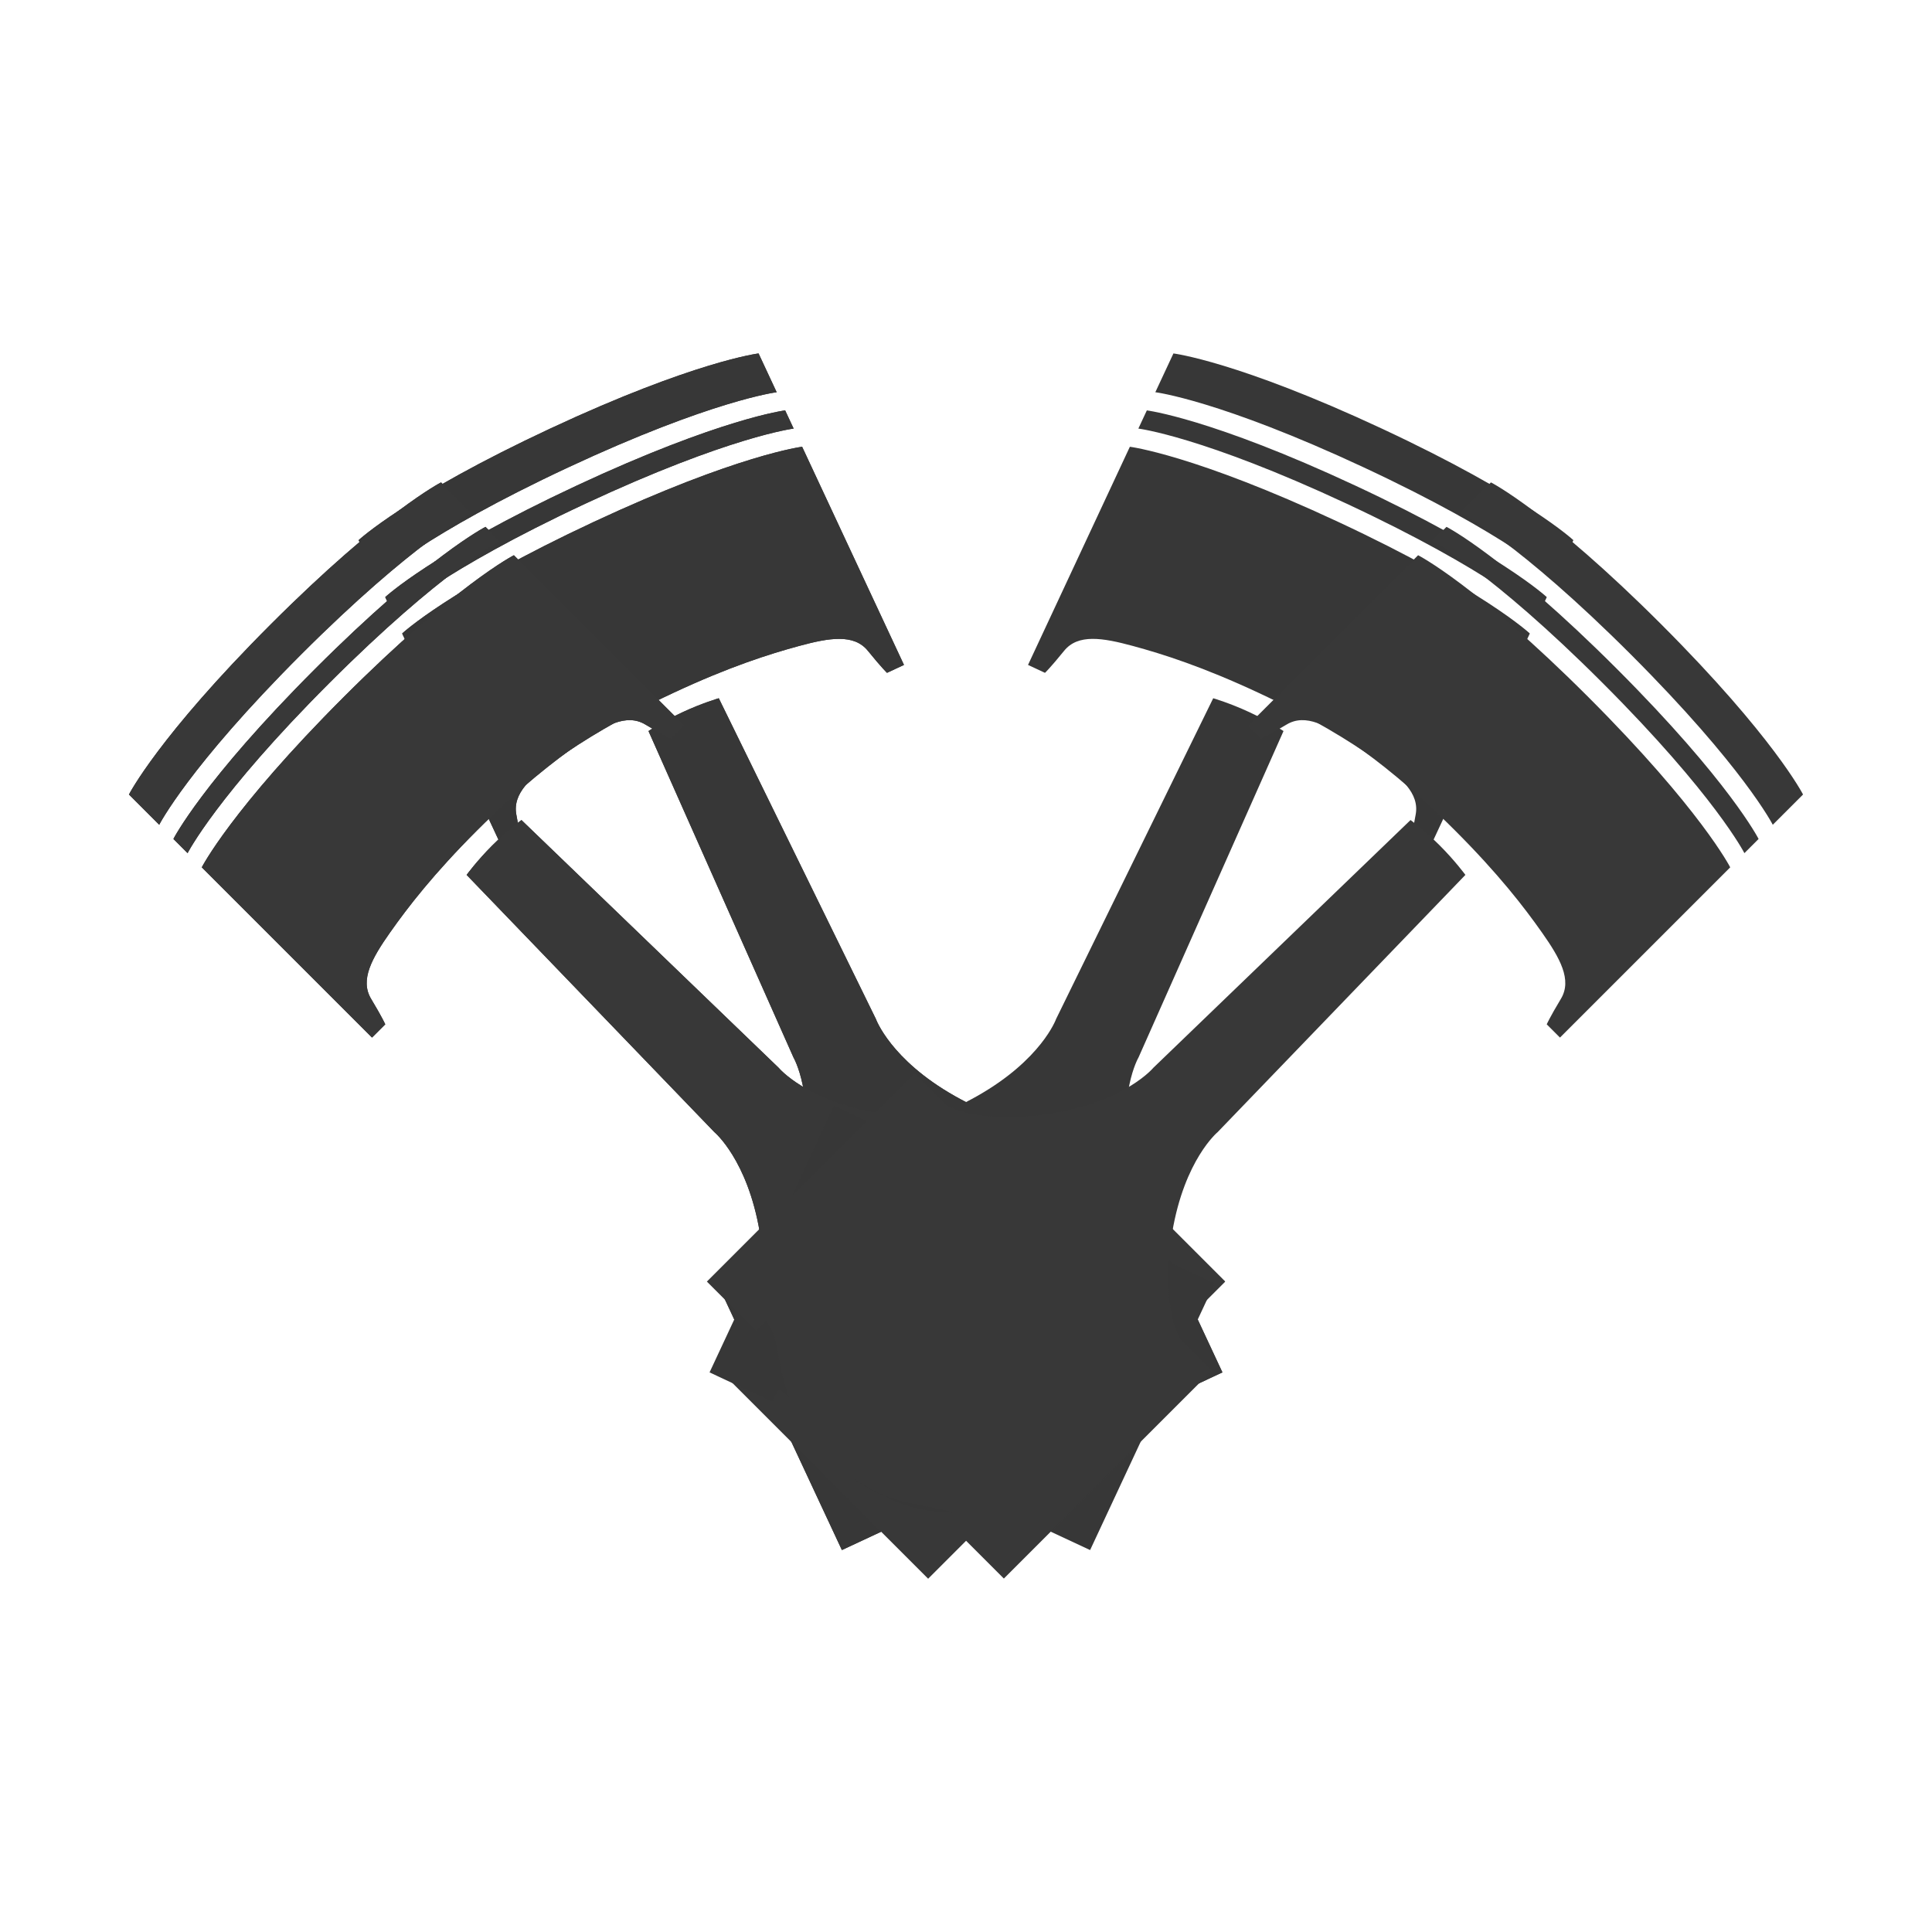 <?xml version="1.0" encoding="UTF-8" standalone="no"?>
<svg
   xmlns:dc="http://purl.org/dc/elements/1.1/"
   xmlns:cc="http://creativecommons.org/ns#"
   xmlns:rdf="http://www.w3.org/1999/02/22-rdf-syntax-ns#"
   xmlns:svg="http://www.w3.org/2000/svg"
   xmlns="http://www.w3.org/2000/svg"
   xmlns:sodipodi="http://sodipodi.sourceforge.net/DTD/sodipodi-0.dtd"
   xmlns:inkscape="http://www.inkscape.org/namespaces/inkscape"
   width="1300"
   height="1300"
   version="1.1"
   id="svg4000"
   sodipodi:docname="W-engine.svg"
   inkscape:version="0.92.2 (5c3e80d, 2017-08-06)">
  <defs
     id="defs4004">
    <mask
       id="_3-9">
      <g
         id="g3988-4">
        <path
           inkscape:connector-curvature="0"
           d="M 0,0 H 1300 V 965 H 0 Z"
           style="fill:#ffffff;stroke:none"
           id="path3984-7" />
        <path
           inkscape:connector-curvature="0"
           d="m 745.131,709.603 c 24.53,52.546 1.819,115.029 -50.727,139.559 -52.546,24.53 -115.029,1.819 -139.559,-50.727 -24.53,-52.546 -1.819,-115.029 50.727,-139.559 52.546,-24.53 115.029,-1.819 139.559,50.727 z M 431.1,209.493 c 7.476,16.014 0.554,35.056 -15.46,42.532 -16.014,7.476 -35.056,0.554 -42.532,-15.46 -7.476,-16.014 -0.554,-35.056 15.46,-42.532 16.014,-7.476 35.056,-0.554 42.532,15.46 z m -30.1,110.507 c 0,0 100.5,330 100.5,330 0,0 24.5,36 24.5,36 0,0 124,53 124,53 0,0 -133.5,-31 -133.5,-31 0,0 -24.5,-49.5 -24.5,-49.5 0,0 -124.5,-313 -124.5,-313 0,0 -41.5,58 -41.5,58 0,0 -24,14.5 -24,14.5 0,0 -130.5,-251.5 -130.5,-251.5 0,0 17.843,-117.562 17.843,-117.562 0,0 260.146,260.146 260.146,260.146 0,0 -20.234,20.234 -20.234,20.234 0,0 -10.256,-6.818 -16.256,-9.318 -6,-2.5 -12,0 -12,0 z m 185.667,284.333 c -38.333,-7.667 -70,-26 -70,-26 0,0 -6.68,-17.409 -6.68,-17.409 0,0 11.215,13.535 39.078,24.304 9.814,3.793 31.685,8.022 31.685,8.022 0,0 32.5,-34.25 32.5,-34.25 0,0 36.75,27.75 36.75,27.75 0,0 0,17 0,17 0,0 -40.16,5.218 -63.333,0.583 z"
           style="fill:#000000;fill-rule:nonzero;stroke:none"
           id="path3986-0" />
      </g>
    </mask>
    <mask
       id="_4-8">
      <g
         id="g3996-1">
        <path
           inkscape:connector-curvature="0"
           d="M 0,0 H 1300 V 965 H 0 Z"
           style="fill:#ffffff;stroke:none"
           id="path3992-2" />
        <path
           inkscape:connector-curvature="0"
           d="m 724.24,679.768 c 41.005,41.005 41.005,107.487 0,148.492 -41.005,41.005 -107.487,41.005 -148.492,0 -41.005,-41.005 -41.005,-107.487 0,-148.492 41.005,-41.005 107.487,-41.005 148.492,0 z M 258.257,317.023 c 12.497,12.497 12.497,32.758 0,45.255 -12.497,12.497 -32.758,12.497 -45.255,0 -12.497,-12.497 -12.497,-32.758 0,-45.255 12.497,-12.497 32.758,-12.497 45.255,0 z"
           style="fill:#000000;fill-rule:nonzero;stroke:none"
           id="path3994-0" />
      </g>
    </mask>
  </defs>
  <sodipodi:namedview
     pagecolor="#ffffff"
     bordercolor="#666666"
     borderopacity="1"
     objecttolerance="10"
     gridtolerance="10"
     guidetolerance="10"
     inkscape:pageopacity="0"
     inkscape:pageshadow="2"
     inkscape:window-width="1920"
     inkscape:window-height="1027"
     id="namedview4002"
     showgrid="false"
     inkscape:zoom="0.45870346"
     inkscape:cx="170.84245"
     inkscape:cy="410.48233"
     inkscape:window-x="-8"
     inkscape:window-y="-8"
     inkscape:window-maximized="1"
     inkscape:current-layer="svg4000" />
  <mask
     id="_1">
    <g
       id="g3972">
      <path
         d="M 0,0 H 1300 V 965 H 0 Z"
         style="fill:#ffffff;stroke:none"
         id="path3968"
         inkscape:connector-curvature="0" />
      <path
         d="m 745.131,709.603 c 24.53,52.546 1.819,115.029 -50.727,139.559 -52.546,24.53 -115.029,1.819 -139.559,-50.727 -24.53,-52.546 -1.819,-115.029 50.727,-139.559 52.546,-24.53 115.029,-1.819 139.559,50.727 z M 431.1,209.493 c 7.476,16.014 0.554,35.056 -15.46,42.532 -16.014,7.476 -35.056,0.554 -42.532,-15.46 -7.476,-16.014 -0.554,-35.056 15.46,-42.532 16.014,-7.476 35.056,-0.554 42.532,15.46 z m -30.1,110.507 c 0,0 100.5,330 100.5,330 0,0 24.5,36 24.5,36 0,0 124,53 124,53 0,0 -133.5,-31 -133.5,-31 0,0 -24.5,-49.5 -24.5,-49.5 0,0 -124.5,-313 -124.5,-313 0,0 -41.5,58 -41.5,58 0,0 -24,14.5 -24,14.5 0,0 -130.5,-251.5 -130.5,-251.5 0,0 17.843,-117.562 17.843,-117.562 0,0 260.146,260.146 260.146,260.146 0,0 -20.234,20.234 -20.234,20.234 0,0 -10.256,-6.818 -16.256,-9.318 -6,-2.5 -12,0 -12,0 z m 185.667,284.333 c -38.333,-7.667 -70,-26 -70,-26 0,0 -6.68,-17.409 -6.68,-17.409 0,0 11.215,13.535 39.078,24.304 9.814,3.793 31.685,8.022 31.685,8.022 0,0 32.5,-34.25 32.5,-34.25 0,0 36.75,27.75 36.75,27.75 0,0 0,17 0,17 0,0 -40.16,5.218 -63.333,0.583 z"
         style="fill:#000000;fill-rule:nonzero;stroke:none"
         id="path3970"
         inkscape:connector-curvature="0" />
    </g>
  </mask>
  <mask
     id="_2">
    <g
       id="g3980">
      <path
         d="M 0,0 H 1300 V 965 H 0 Z"
         style="fill:#ffffff;stroke:none"
         id="path3976"
         inkscape:connector-curvature="0" />
      <path
         d="m 724.24,679.768 c 41.005,41.005 41.005,107.487 0,148.492 -41.005,41.005 -107.487,41.005 -148.492,0 -41.005,-41.005 -41.005,-107.487 0,-148.492 41.005,-41.005 107.487,-41.005 148.492,0 z M 258.257,317.023 c 12.497,12.497 12.497,32.758 0,45.255 -12.497,12.497 -32.758,12.497 -45.255,0 -12.497,-12.497 -12.497,-32.758 0,-45.255 12.497,-12.497 32.758,-12.497 45.255,0 z"
         style="fill:#000000;fill-rule:nonzero;stroke:none"
         id="path3978"
         inkscape:connector-curvature="0" />
    </g>
  </mask>
  <mask
     id="_3">
    <g
       id="g3988">
      <path
         d="M 0,0 H 1300 V 965 H 0 Z"
         style="fill:#ffffff;stroke:none"
         id="path3984"
         inkscape:connector-curvature="0" />
      <path
         d="m 745.131,709.603 c 24.53,52.546 1.819,115.029 -50.727,139.559 -52.546,24.53 -115.029,1.819 -139.559,-50.727 -24.53,-52.546 -1.819,-115.029 50.727,-139.559 52.546,-24.53 115.029,-1.819 139.559,50.727 z M 431.1,209.493 c 7.476,16.014 0.554,35.056 -15.46,42.532 -16.014,7.476 -35.056,0.554 -42.532,-15.46 -7.476,-16.014 -0.554,-35.056 15.46,-42.532 16.014,-7.476 35.056,-0.554 42.532,15.46 z m -30.1,110.507 c 0,0 100.5,330 100.5,330 0,0 24.5,36 24.5,36 0,0 124,53 124,53 0,0 -133.5,-31 -133.5,-31 0,0 -24.5,-49.5 -24.5,-49.5 0,0 -124.5,-313 -124.5,-313 0,0 -41.5,58 -41.5,58 0,0 -24,14.5 -24,14.5 0,0 -130.5,-251.5 -130.5,-251.5 0,0 17.843,-117.562 17.843,-117.562 0,0 260.146,260.146 260.146,260.146 0,0 -20.234,20.234 -20.234,20.234 0,0 -10.256,-6.818 -16.256,-9.318 -6,-2.5 -12,0 -12,0 z m 185.667,284.333 c -38.333,-7.667 -70,-26 -70,-26 0,0 -6.68,-17.409 -6.68,-17.409 0,0 11.215,13.535 39.078,24.304 9.814,3.793 31.685,8.022 31.685,8.022 0,0 32.5,-34.25 32.5,-34.25 0,0 36.75,27.75 36.75,27.75 0,0 0,17 0,17 0,0 -40.16,5.218 -63.333,0.583 z"
         style="fill:#000000;fill-rule:nonzero;stroke:none"
         id="path3986"
         inkscape:connector-curvature="0" />
    </g>
  </mask>
  <mask
     id="_4">
    <g
       id="g3996">
      <path
         d="M 0,0 H 1300 V 965 H 0 Z"
         style="fill:#ffffff;stroke:none"
         id="path3992"
         inkscape:connector-curvature="0" />
      <path
         d="m 724.24,679.768 c 41.005,41.005 41.005,107.487 0,148.492 -41.005,41.005 -107.487,41.005 -148.492,0 -41.005,-41.005 -41.005,-107.487 0,-148.492 41.005,-41.005 107.487,-41.005 148.492,0 z M 258.257,317.023 c 12.497,12.497 12.497,32.758 0,45.255 -12.497,12.497 -32.758,12.497 -45.255,0 -12.497,-12.497 -12.497,-32.758 0,-45.255 12.497,-12.497 32.758,-12.497 45.255,0 z"
         style="fill:#000000;fill-rule:nonzero;stroke:none"
         id="path3994"
         inkscape:connector-curvature="0" />
    </g>
  </mask>
  <g
     id="g3954"
     transform="matrix(0.9,0,0,0.9,64.986,-92.308)">
    <path
       transform="translate(0,335)"
       inkscape:connector-curvature="0"
       id="Piston copy 14"
       inkscape:label="Piston copy 14"
       style="fill:#373737;fill-rule:nonzero;stroke:none"
       mask="url(#_1)"
       d="m 412.628,314.13 c 0,0 108.413,244.05 108.413,244.05 0,0 16.255,27.727 6.294,82.039 -9.961,54.312 -32.371,72.499 -32.371,72.499 0,0 -30.808,14.382 -30.808,14.382 0,0 93.062,199.347 93.062,199.347 0,0 47.118,-21.997 47.118,-21.997 0,0 -4.23,-9.061 -4.23,-9.061 0,0 2.778,-3.504 17.942,-1.754 15.164,1.75 33.349,7.607 58.963,3.375 25.614,-4.232 34.313,-11.604 34.313,-11.604 0,0 11.236,-1.935 30.928,-18.853 19.692,-16.918 26.879,-34.62 35.274,-47.368 8.396,-12.748 12.866,-12.628 12.866,-12.628 0,0 4.23,9.061 4.23,9.061 0,0 47.118,-21.997 47.118,-21.997 0,0 -93.062,-199.347 -93.062,-199.347 0,0 -30.808,14.382 -30.808,14.382 0,0 -28.333,5.501 -76.364,-21.738 -48.032,-27.239 -58.849,-57.504 -58.849,-57.504 0,0 -117.474,-239.82 -117.474,-239.82 0,0 -12.626,3.687 -27.124,10.455 -14.498,6.768 -25.432,14.08 -25.432,14.08 z M 209.446,200.402 c 0,0 -13.536,-28.996 -13.536,-28.996 0,0 35.337,-33.05 143.165,-83.389 107.829,-50.338 155.856,-56.205 155.856,-56.205 0,0 13.536,28.996 13.536,28.996 0,0 -48.027,5.867 -155.856,56.205 -107.829,50.338 -143.165,83.389 -143.165,83.389 z m 12.69,27.184 c 0,0 -6.345,-13.592 -6.345,-13.592 0,0 35.337,-33.05 143.165,-83.389 107.829,-50.338 155.856,-56.205 155.856,-56.205 0,0 6.345,13.592 6.345,13.592 0,0 -48.027,5.867 -155.856,56.205 -107.829,50.338 -143.165,83.389 -143.165,83.389 z m 121.927,107.517 c -19.149,13.354 -33.344,25.499 -30.2,41.689 3.144,16.19 3.446,21.567 3.446,21.567 0,0 -12.686,5.922 -12.686,5.922 0,0 -76.142,-163.102 -76.142,-163.102 0,0 35.337,-33.05 143.165,-83.389 107.829,-50.338 155.856,-56.205 155.856,-56.205 0,0 76.142,163.103 76.142,163.103 0,0 -12.686,5.922 -12.686,5.922 0,0 -3.927,-3.685 -14.32,-16.491 -10.393,-12.806 -28.818,-9.722 -51.351,-3.618 -22.533,6.105 -52.315,15.594 -93.997,35.052 -41.682,19.459 -68.08,36.196 -87.228,49.55 z" />
    <path
       transform="translate(0,335)"
       inkscape:connector-curvature="0"
       id="Piston copy 13"
       inkscape:label="Piston copy 13"
       style="fill:#383838;fill-rule:nonzero;stroke:none"
       mask="url(#_2)"
       d="m 276.642,421.674 c 0,0 185.262,192.333 185.262,192.333 0,0 24.749,20.506 33.941,74.953 9.192,54.447 -5.657,79.196 -5.657,79.196 0,0 -24.042,24.042 -24.042,24.042 0,0 155.564,155.563 155.564,155.563 0,0 36.77,-36.77 36.77,-36.77 0,0 -7.071,-7.071 -7.071,-7.071 0,0 1.414,-4.243 16.263,-7.778 14.849,-3.536 33.941,-4.243 56.569,-16.971 22.627,-12.728 28.284,-22.627 28.284,-22.627 0,0 9.9,-5.657 22.627,-28.284 12.728,-22.627 13.435,-41.719 16.971,-56.569 3.536,-14.849 7.778,-16.263 7.778,-16.263 0,0 7.071,7.071 7.071,7.071 0,0 36.77,-36.77 36.77,-36.77 0,0 -155.564,-155.563 -155.564,-155.563 0,0 -24.042,24.042 -24.042,24.042 0,0 -24.749,14.849 -79.196,5.657 -54.447,-9.192 -74.953,-33.941 -74.953,-33.941 0,0 -192.333,-185.262 -192.333,-185.262 0,0 -10.607,7.778 -21.92,19.092 -11.314,11.314 -19.092,21.92 -19.092,21.92 z M 46.832,384.198 c 0,0 -22.627,-22.627 -22.627,-22.627 0,0 21.92,-43.134 106.066,-127.279 84.146,-84.146 127.279,-106.066 127.279,-106.066 0,0 22.627,22.627 22.627,22.627 0,0 -43.134,21.92 -127.279,106.066 C 68.752,341.064 46.832,384.198 46.832,384.198 Z m 21.213,21.213 c 0,0 -10.607,-10.607 -10.607,-10.607 0,0 21.92,-43.134 106.066,-127.279 84.146,-84.146 127.279,-106.066 127.279,-106.066 0,0 10.607,10.607 10.607,10.607 0,0 -43.134,21.92 -127.279,106.066 C 89.965,362.278 68.045,405.411 68.045,405.411 Z M 219.366,464.808 c -13.435,19.092 -22.627,35.355 -14.142,49.497 8.485,14.142 10.607,19.092 10.607,19.092 0,0 -9.9,9.899 -9.9,9.899 0,0 -127.279,-127.279 -127.279,-127.279 0,0 21.92,-43.134 106.066,-127.279 84.146,-84.146 127.279,-106.066 127.279,-106.066 0,0 127.279,127.279 127.279,127.279 0,0 -9.899,9.899 -9.899,9.899 0,0 -4.95,-2.121 -19.092,-10.607 -14.142,-8.485 -30.406,0.707 -49.498,14.142 -19.092,13.435 -43.841,32.527 -76.368,65.054 -32.527,32.527 -51.619,57.276 -65.054,76.368 z" />
    <g
       transform="translate(0,335)"
       id="g4056">
      <path
         inkscape:connector-curvature="0"
         d="m 412.628,314.13 c 0,0 108.413,244.05 108.413,244.05 0,0 16.255,27.727 6.294,82.039 -9.961,54.312 -32.371,72.499 -32.371,72.499 0,0 -30.808,14.382 -30.808,14.382 0,0 93.062,199.347 93.062,199.347 0,0 47.118,-21.997 47.118,-21.997 0,0 -4.23,-9.061 -4.23,-9.061 0,0 2.778,-3.504 17.942,-1.754 15.164,1.75 33.349,7.607 58.963,3.375 25.614,-4.232 34.313,-11.604 34.313,-11.604 0,0 11.236,-1.935 30.928,-18.853 19.692,-16.918 26.879,-34.62 35.274,-47.368 8.396,-12.748 12.866,-12.628 12.866,-12.628 0,0 4.23,9.061 4.23,9.061 0,0 47.118,-21.997 47.118,-21.997 0,0 -93.062,-199.347 -93.062,-199.347 0,0 -30.808,14.382 -30.808,14.382 0,0 -28.333,5.501 -76.364,-21.738 -48.032,-27.239 -58.849,-57.504 -58.849,-57.504 0,0 -117.474,-239.82 -117.474,-239.82 0,0 -12.626,3.687 -27.124,10.455 -14.498,6.768 -25.432,14.08 -25.432,14.08 z M 209.446,200.402 c 0,0 -13.536,-28.996 -13.536,-28.996 0,0 35.337,-33.05 143.165,-83.389 107.829,-50.338 155.856,-56.205 155.856,-56.205 0,0 13.536,28.996 13.536,28.996 0,0 -48.027,5.867 -155.856,56.205 -107.829,50.338 -143.165,83.389 -143.165,83.389 z m 12.69,27.184 c 0,0 -6.345,-13.592 -6.345,-13.592 0,0 35.337,-33.05 143.165,-83.389 107.829,-50.338 155.856,-56.205 155.856,-56.205 0,0 6.345,13.592 6.345,13.592 0,0 -48.027,5.867 -155.856,56.205 -107.829,50.338 -143.165,83.389 -143.165,83.389 z m 121.927,107.517 c -19.149,13.354 -33.344,25.499 -30.2,41.689 3.144,16.19 3.446,21.567 3.446,21.567 0,0 -12.686,5.922 -12.686,5.922 0,0 -76.142,-163.102 -76.142,-163.102 0,0 35.337,-33.05 143.165,-83.389 107.829,-50.338 155.856,-56.205 155.856,-56.205 0,0 76.142,163.103 76.142,163.103 0,0 -12.686,5.922 -12.686,5.922 0,0 -3.927,-3.685 -14.32,-16.491 -10.393,-12.806 -28.818,-9.722 -51.351,-3.618 -22.533,6.105 -52.315,15.594 -93.997,35.052 -41.682,19.459 -68.08,36.196 -87.228,49.55 z"
         mask="url(#_3)"
         style="fill:#373737;fill-rule:nonzero;stroke:none"
         inkscape:label="Piston copy 15"
         id="Piston copy 15" />
      <path
         inkscape:connector-curvature="0"
         d="m 276.642,421.674 c 0,0 185.262,192.333 185.262,192.333 0,0 24.749,20.506 33.941,74.953 9.192,54.447 -5.657,79.196 -5.657,79.196 0,0 -24.042,24.042 -24.042,24.042 0,0 155.564,155.563 155.564,155.563 0,0 36.77,-36.77 36.77,-36.77 0,0 -7.071,-7.071 -7.071,-7.071 0,0 1.414,-4.243 16.263,-7.778 14.849,-3.536 33.941,-4.243 56.569,-16.971 22.627,-12.728 28.284,-22.627 28.284,-22.627 0,0 9.9,-5.657 22.627,-28.284 12.728,-22.627 13.435,-41.719 16.971,-56.569 3.536,-14.849 7.778,-16.263 7.778,-16.263 0,0 7.071,7.071 7.071,7.071 0,0 36.77,-36.77 36.77,-36.77 0,0 -155.564,-155.563 -155.564,-155.563 0,0 -24.042,24.042 -24.042,24.042 0,0 -24.749,14.849 -79.196,5.657 -54.447,-9.192 -74.953,-33.941 -74.953,-33.941 0,0 -192.333,-185.262 -192.333,-185.262 0,0 -10.607,7.778 -21.92,19.092 -11.314,11.314 -19.092,21.92 -19.092,21.92 z M 46.832,384.198 c 0,0 -22.627,-22.627 -22.627,-22.627 0,0 21.92,-43.134 106.066,-127.279 84.146,-84.146 127.279,-106.066 127.279,-106.066 0,0 22.627,22.627 22.627,22.627 0,0 -43.134,21.92 -127.279,106.066 C 68.752,341.064 46.832,384.198 46.832,384.198 Z m 21.213,21.213 c 0,0 -10.607,-10.607 -10.607,-10.607 0,0 21.92,-43.134 106.066,-127.279 84.146,-84.146 127.279,-106.066 127.279,-106.066 0,0 10.607,10.607 10.607,10.607 0,0 -43.134,21.92 -127.279,106.066 C 89.965,362.278 68.045,405.411 68.045,405.411 Z M 219.366,464.808 c -13.435,19.092 -22.627,35.355 -14.142,49.497 8.485,14.142 10.607,19.092 10.607,19.092 0,0 -9.9,9.899 -9.9,9.899 0,0 -127.279,-127.279 -127.279,-127.279 0,0 21.92,-43.134 106.066,-127.279 84.146,-84.146 127.279,-106.066 127.279,-106.066 0,0 127.279,127.279 127.279,127.279 0,0 -9.899,9.899 -9.899,9.899 0,0 -4.95,-2.121 -19.092,-10.607 -14.142,-8.485 -30.406,0.707 -49.498,14.142 -19.092,13.435 -43.841,32.527 -76.368,65.054 -32.527,32.527 -51.619,57.276 -65.054,76.368 z"
         mask="url(#_4)"
         style="fill:#383838;fill-rule:nonzero;stroke:none"
         inkscape:label="Piston copy 16"
         id="Piston copy 16" />
    </g>
    <g
       id="g4056-3"
       transform="matrix(-1,0,0,1,1300.03,335)">
      <path
         d="m 412.628,314.13 c 0,0 108.413,244.05 108.413,244.05 0,0 16.255,27.727 6.294,82.039 -9.961,54.312 -32.371,72.499 -32.371,72.499 0,0 -30.808,14.382 -30.808,14.382 0,0 93.062,199.347 93.062,199.347 0,0 47.118,-21.997 47.118,-21.997 0,0 -4.23,-9.061 -4.23,-9.061 0,0 2.778,-3.504 17.942,-1.754 15.164,1.75 33.349,7.607 58.963,3.375 25.614,-4.232 34.313,-11.604 34.313,-11.604 0,0 11.236,-1.935 30.928,-18.853 19.692,-16.918 26.879,-34.62 35.274,-47.368 8.396,-12.748 12.866,-12.628 12.866,-12.628 0,0 4.23,9.061 4.23,9.061 0,0 47.118,-21.997 47.118,-21.997 0,0 -93.062,-199.347 -93.062,-199.347 0,0 -30.808,14.382 -30.808,14.382 0,0 -28.333,5.501 -76.364,-21.738 -48.032,-27.239 -58.849,-57.504 -58.849,-57.504 0,0 -117.474,-239.82 -117.474,-239.82 0,0 -12.626,3.687 -27.124,10.455 -14.498,6.768 -25.432,14.08 -25.432,14.08 z M 209.446,200.402 c 0,0 -13.536,-28.996 -13.536,-28.996 0,0 35.337,-33.05 143.165,-83.389 107.829,-50.338 155.856,-56.205 155.856,-56.205 0,0 13.536,28.996 13.536,28.996 0,0 -48.027,5.867 -155.856,56.205 -107.829,50.338 -143.165,83.389 -143.165,83.389 z m 12.69,27.184 c 0,0 -6.345,-13.592 -6.345,-13.592 0,0 35.337,-33.05 143.165,-83.389 107.829,-50.338 155.856,-56.205 155.856,-56.205 0,0 6.345,13.592 6.345,13.592 0,0 -48.027,5.867 -155.856,56.205 -107.829,50.338 -143.165,83.389 -143.165,83.389 z m 121.927,107.517 c -19.149,13.354 -33.344,25.499 -30.2,41.689 3.144,16.19 3.446,21.567 3.446,21.567 0,0 -12.686,5.922 -12.686,5.922 0,0 -76.142,-163.102 -76.142,-163.102 0,0 35.337,-33.05 143.165,-83.389 107.829,-50.338 155.856,-56.205 155.856,-56.205 0,0 76.142,163.103 76.142,163.103 0,0 -12.686,5.922 -12.686,5.922 0,0 -3.927,-3.685 -14.32,-16.491 -10.393,-12.806 -28.818,-9.722 -51.351,-3.618 -22.533,6.105 -52.315,15.594 -93.997,35.052 -41.682,19.459 -68.08,36.196 -87.228,49.55 z"
         mask="url(#_3-9)"
         style="fill:#373737;fill-rule:nonzero;stroke:none"
         inkscape:label="Piston copy 15"
         id="Piston copy 15-5"
         inkscape:connector-curvature="0" />
      <path
         d="m 276.642,421.674 c 0,0 185.262,192.333 185.262,192.333 0,0 24.749,20.506 33.941,74.953 9.192,54.447 -5.657,79.196 -5.657,79.196 0,0 -24.042,24.042 -24.042,24.042 0,0 155.564,155.563 155.564,155.563 0,0 36.77,-36.77 36.77,-36.77 0,0 -7.071,-7.071 -7.071,-7.071 0,0 1.414,-4.243 16.263,-7.778 14.849,-3.536 33.941,-4.243 56.569,-16.971 22.627,-12.728 28.284,-22.627 28.284,-22.627 0,0 9.9,-5.657 22.627,-28.284 12.728,-22.627 13.435,-41.719 16.971,-56.569 3.536,-14.849 7.778,-16.263 7.778,-16.263 0,0 7.071,7.071 7.071,7.071 0,0 36.77,-36.77 36.77,-36.77 0,0 -155.564,-155.563 -155.564,-155.563 0,0 -24.042,24.042 -24.042,24.042 0,0 -24.749,14.849 -79.196,5.657 -54.447,-9.192 -74.953,-33.941 -74.953,-33.941 0,0 -192.333,-185.262 -192.333,-185.262 0,0 -10.607,7.778 -21.92,19.092 -11.314,11.314 -19.092,21.92 -19.092,21.92 z M 46.832,384.198 c 0,0 -22.627,-22.627 -22.627,-22.627 0,0 21.92,-43.134 106.066,-127.279 84.146,-84.146 127.279,-106.066 127.279,-106.066 0,0 22.627,22.627 22.627,22.627 0,0 -43.134,21.92 -127.279,106.066 C 68.752,341.064 46.832,384.198 46.832,384.198 Z m 21.213,21.213 c 0,0 -10.607,-10.607 -10.607,-10.607 0,0 21.92,-43.134 106.066,-127.279 84.146,-84.146 127.279,-106.066 127.279,-106.066 0,0 10.607,10.607 10.607,10.607 0,0 -43.134,21.92 -127.279,106.066 C 89.965,362.278 68.045,405.411 68.045,405.411 Z M 219.366,464.808 c -13.435,19.092 -22.627,35.355 -14.142,49.497 8.485,14.142 10.607,19.092 10.607,19.092 0,0 -9.9,9.899 -9.9,9.899 0,0 -127.279,-127.279 -127.279,-127.279 0,0 21.92,-43.134 106.066,-127.279 84.146,-84.146 127.279,-106.066 127.279,-106.066 0,0 127.279,127.279 127.279,127.279 0,0 -9.899,9.899 -9.899,9.899 0,0 -4.95,-2.121 -19.092,-10.607 -14.142,-8.485 -30.406,0.707 -49.498,14.142 -19.092,13.435 -43.841,32.527 -76.368,65.054 -32.527,32.527 -51.619,57.276 -65.054,76.368 z"
         mask="url(#_4-8)"
         style="fill:#383838;fill-rule:nonzero;stroke:none"
         inkscape:label="Piston copy 16"
         id="Piston copy 16-9"
         inkscape:connector-curvature="0" />
    </g>
  </g>
</svg>

